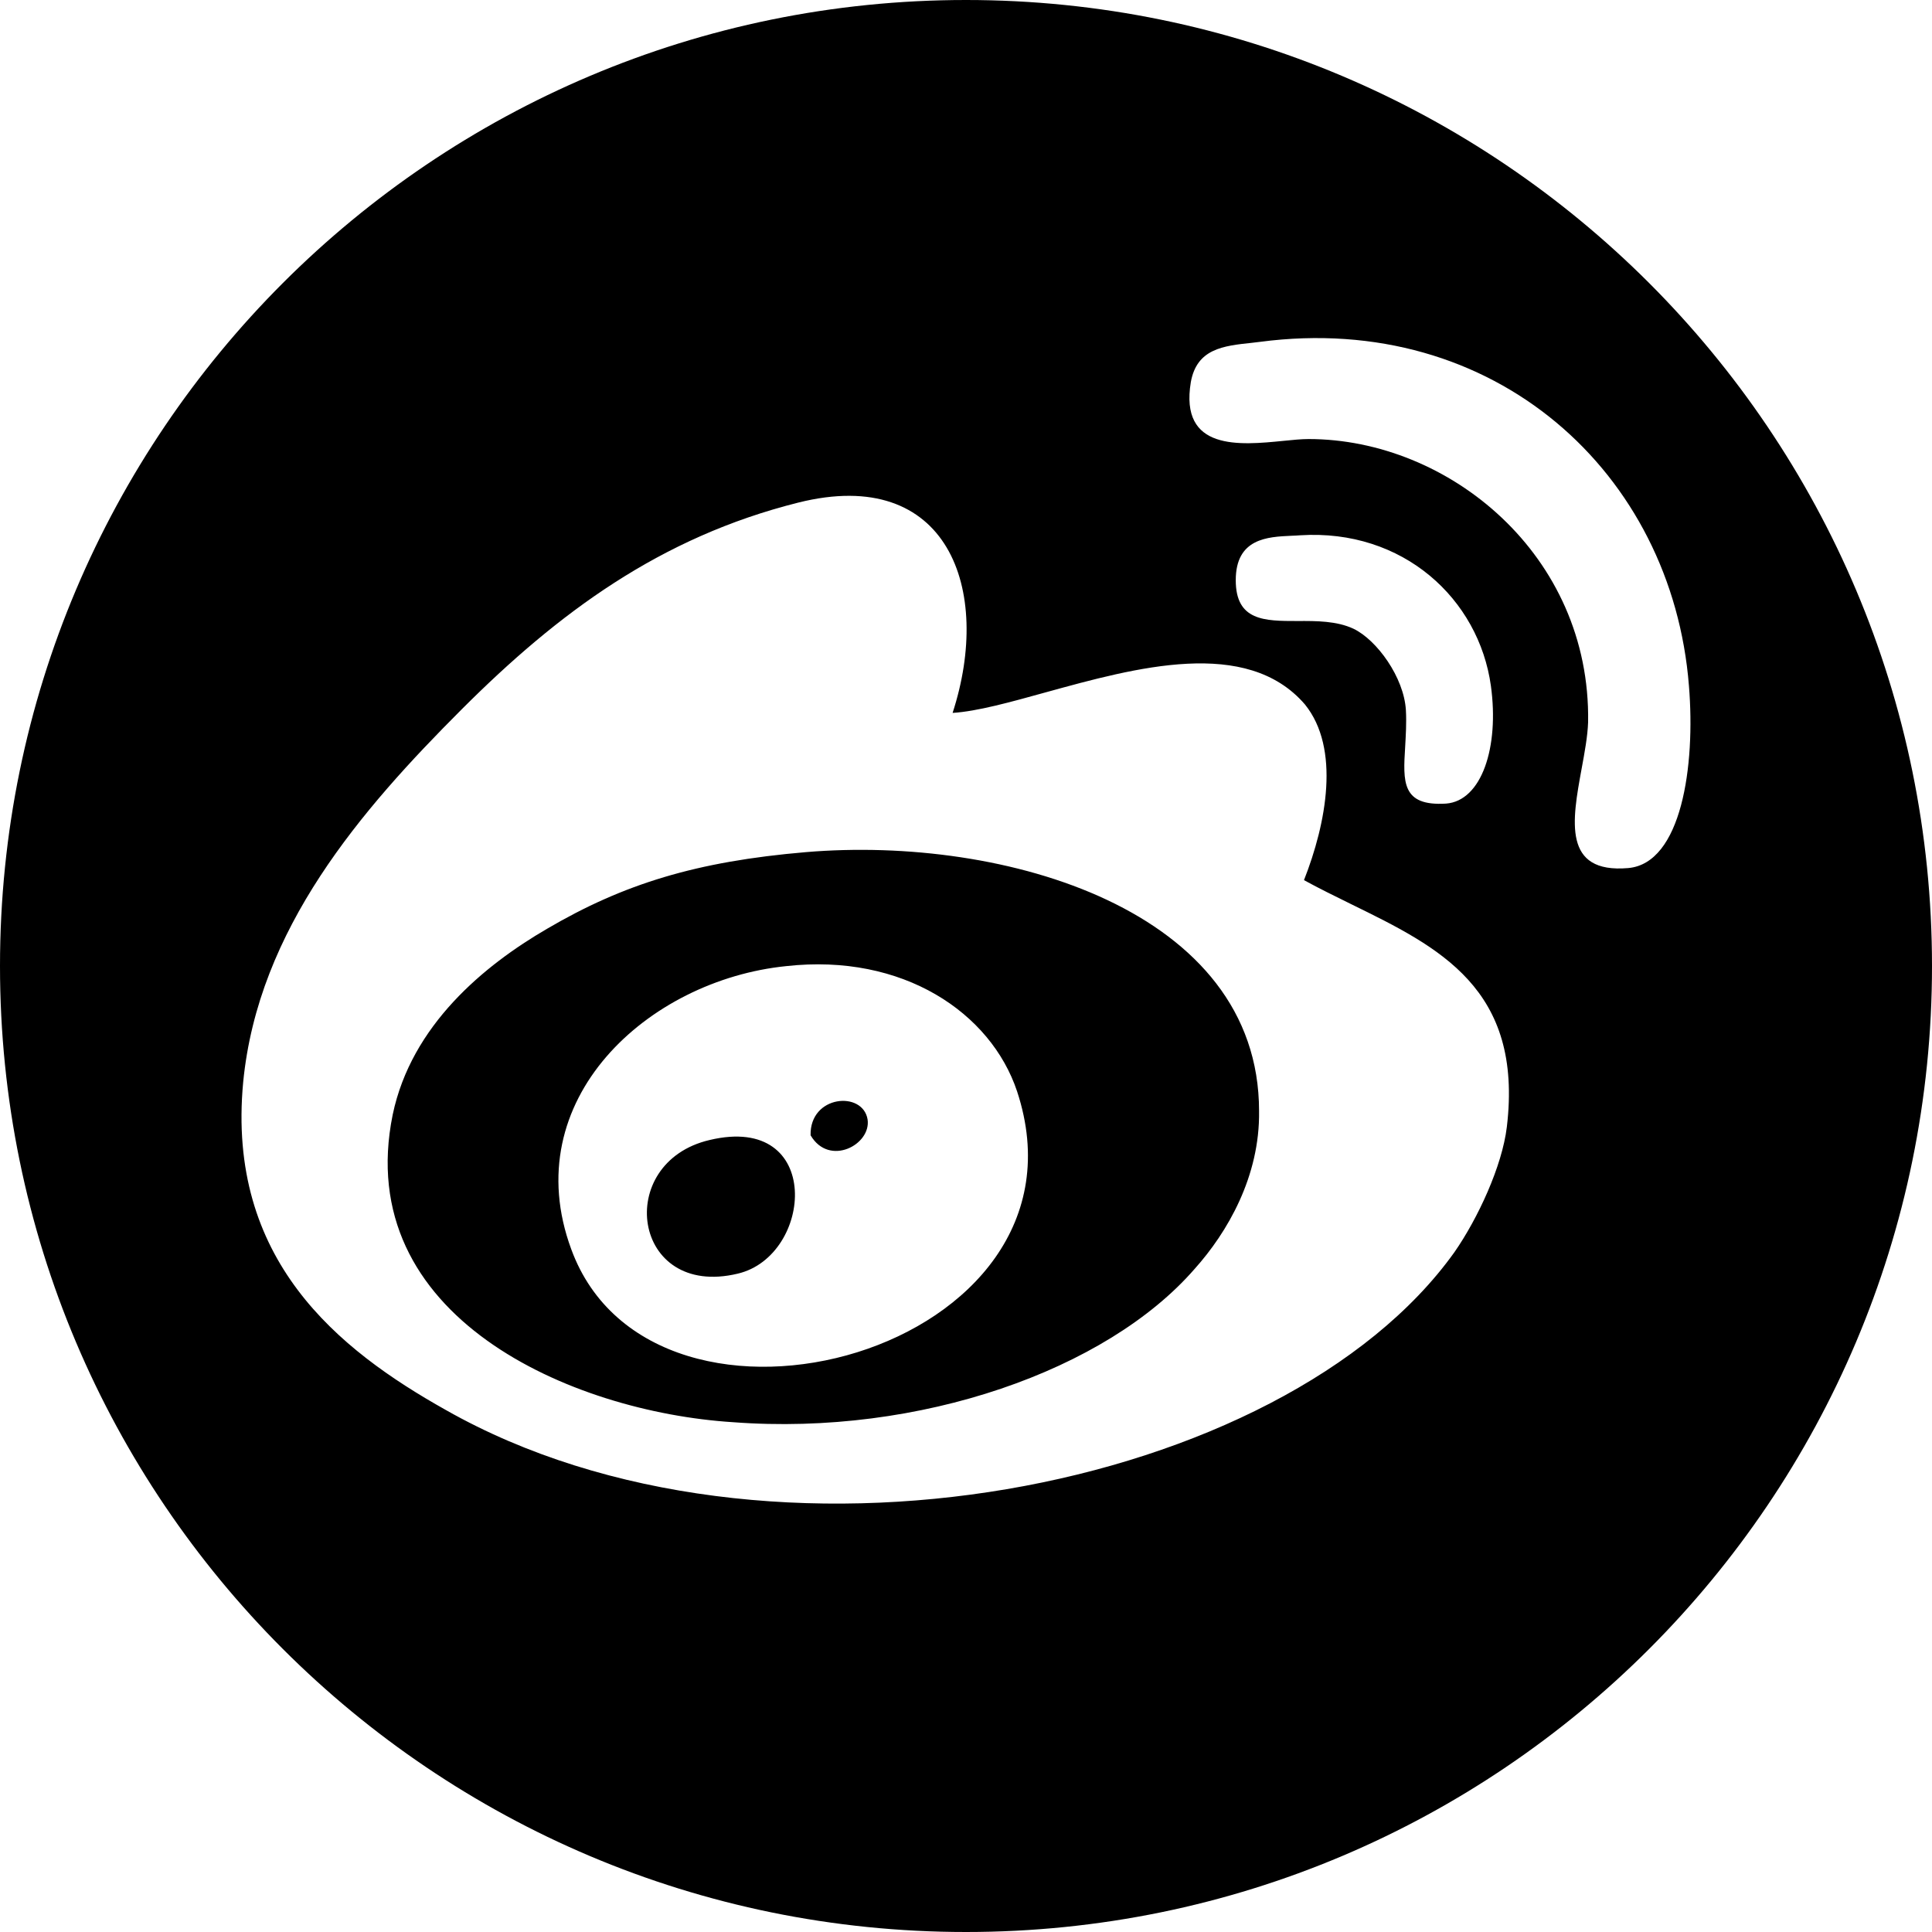 <svg xmlns="http://www.w3.org/2000/svg" viewBox="0 0 16 16">
  <path fill-rule="evenodd" clip-rule="evenodd" d="M16 8C16 12.418 12.418 16 8 16C3.582 16 0 12.418 0 8C0 3.582 3.582 0 8 0C12.418 0 16 3.582 16 8ZM13.987 5.679C14.042 6.345 13.925 7.15 13.484 7.189C12.939 7.236 13.02 6.794 13.098 6.368C13.123 6.232 13.148 6.098 13.152 5.981C13.175 4.596 11.998 3.636 10.837 3.636C10.779 3.636 10.707 3.643 10.629 3.651C10.267 3.687 9.767 3.736 9.862 3.164C9.912 2.888 10.13 2.864 10.368 2.839C10.39 2.836 10.412 2.834 10.435 2.831C12.377 2.576 13.848 3.915 13.987 5.679ZM11.192 7.489C11.06 7.424 10.927 7.359 10.799 7.289C10.985 6.817 11.101 6.198 10.807 5.834C10.325 5.274 9.406 5.528 8.659 5.734C8.363 5.816 8.093 5.891 7.889 5.904C8.222 4.882 7.85 3.853 6.612 4.162C5.466 4.449 4.622 5.076 3.825 5.873C2.989 6.709 2.138 7.692 2.014 8.961C1.875 10.432 2.796 11.175 3.694 11.678C6.356 13.187 10.629 12.351 12.045 10.37C12.239 10.091 12.44 9.658 12.479 9.333C12.616 8.186 11.917 7.844 11.192 7.489ZM10.427 9.201C10.435 9.743 10.164 10.207 9.893 10.509C9.166 11.345 7.618 11.895 6.07 11.778C4.731 11.693 2.912 10.904 3.252 9.232C3.407 8.489 4.011 7.994 4.53 7.692C5.164 7.32 5.768 7.134 6.674 7.057C8.322 6.918 10.427 7.537 10.427 9.201ZM12.347 5.68C12.417 6.19 12.27 6.632 11.976 6.655C11.607 6.678 11.619 6.475 11.637 6.184C11.642 6.091 11.649 5.988 11.643 5.881C11.627 5.61 11.403 5.3 11.209 5.207C11.07 5.142 10.902 5.142 10.745 5.143C10.473 5.143 10.234 5.143 10.234 4.805C10.234 4.457 10.499 4.446 10.694 4.437C10.72 4.436 10.745 4.435 10.768 4.433C11.62 4.379 12.247 4.96 12.347 5.68ZM4.731 10.346C5.412 12.204 9.135 11.198 8.423 9.038C8.206 8.388 7.479 7.893 6.511 8.001C5.366 8.117 4.274 9.108 4.731 10.346ZM6.713 9.402C6.867 9.665 7.216 9.48 7.185 9.271C7.146 9.031 6.705 9.069 6.713 9.402ZM6.109 10.548C6.736 10.401 6.821 9.216 5.877 9.441C5.079 9.627 5.234 10.757 6.109 10.548Z" fill="#000"/>
</svg>
